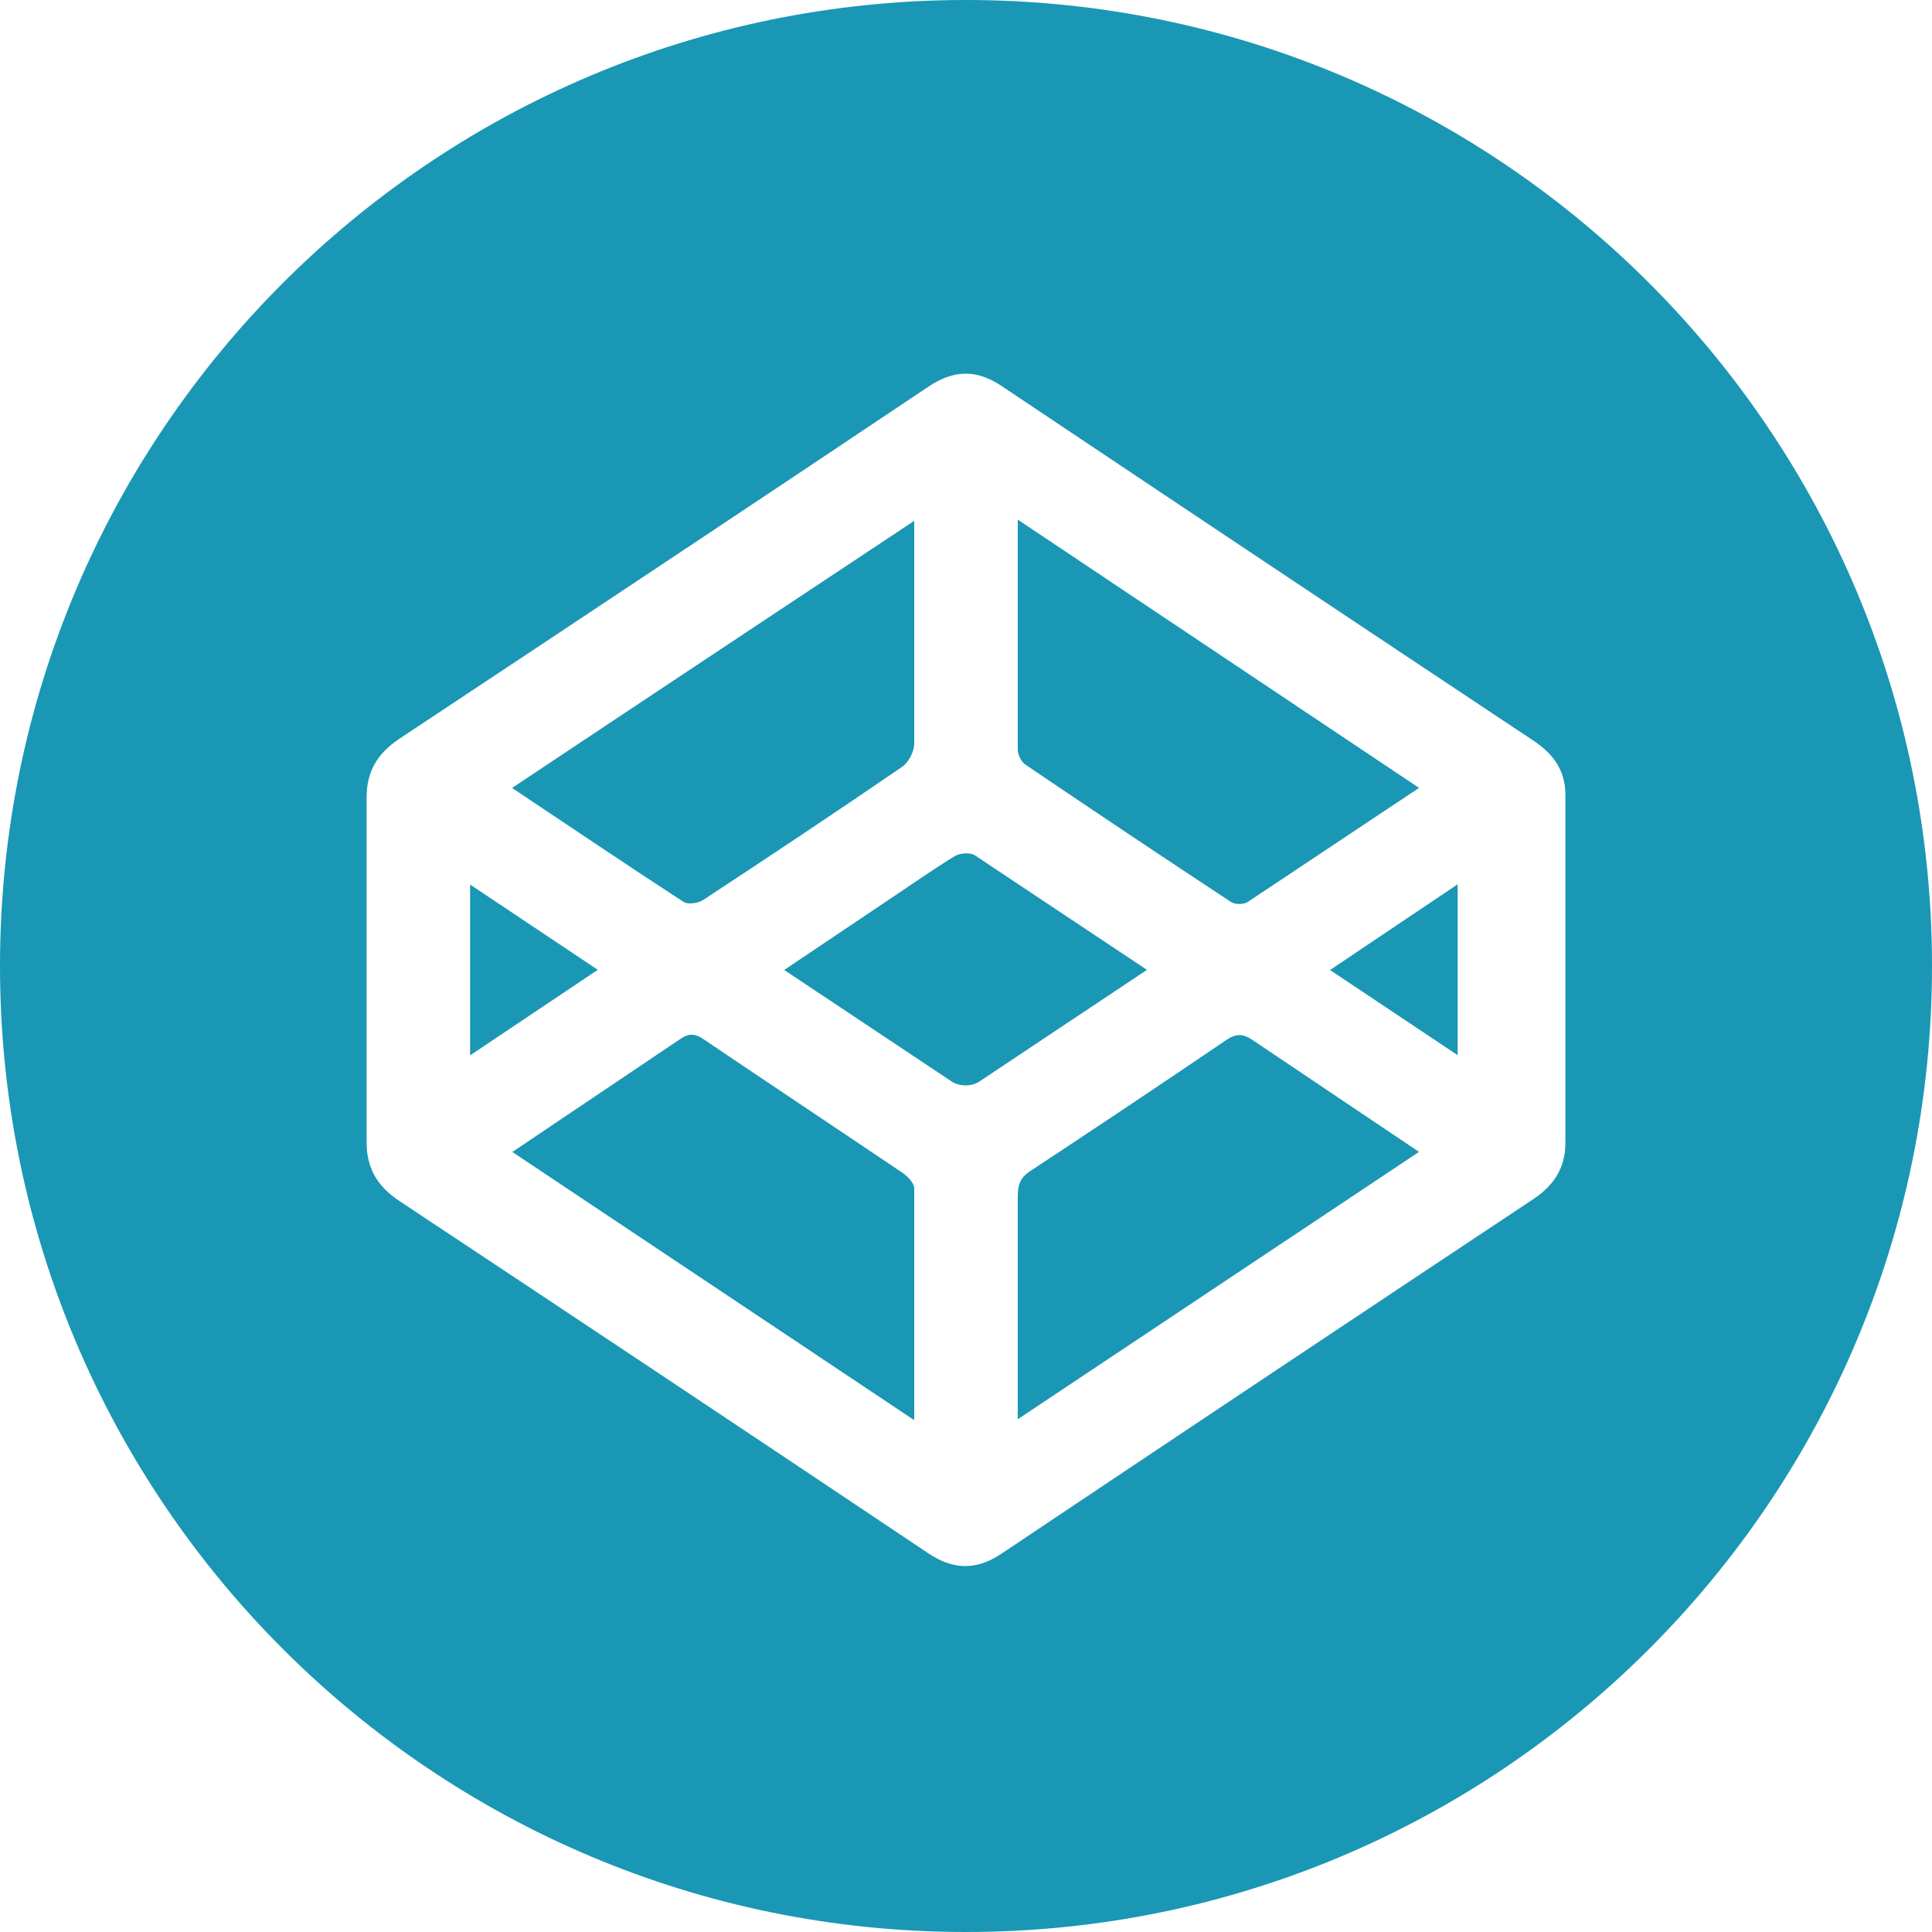 
<svg width="38px" height="38px" viewBox="0 0 38 38" version="1.1" xmlns="http://www.w3.org/2000/svg" xmlns:xlink="http://www.w3.org/1999/xlink">
    <!-- Generator: Sketch 50.2 (55047) - http://www.bohemiancoding.com/sketch -->
    <desc>Created with Sketch.</desc>
    <defs></defs>
    <g id="Symbols" stroke="none" stroke-width="1" fill="none" fill-rule="evenodd">
        <g id="Icon-Row---Blue" transform="translate(-98, -17)" fill="#1A97B4" fill-rule="nonzero">
            <g id="Icon-Row">
                <g id="logo-codepen" transform="translate(98, 17)">
                    <path d="M17.748,23.066 C16.448,22.188 15.14,21.321 13.841,20.442 C13.669,20.326 13.55,20.318 13.374,20.44 L10.077,22.658 C12.72,24.421 17.982,27.933 17.982,27.933 L17.982,23.371 C17.981,23.267 17.85,23.135 17.748,23.066 Z M13.834,17.699 C15.145,16.838 16.451,15.968 17.745,15.082 C17.871,14.995 17.98,14.784 17.982,14.629 L17.982,10.244 C17.982,10.244 12.72,13.732 10.072,15.498 C11.234,16.274 12.334,17.017 13.446,17.74 C13.533,17.797 13.734,17.765 13.834,17.699 Z M20.174,15.043 C21.515,15.951 22.861,16.851 24.214,17.742 C24.291,17.793 24.461,17.793 24.539,17.742 L27.911,15.497 L20.018,10.22 L20.018,14.745 C20.019,14.847 20.086,14.984 20.174,15.043 Z M19.179,16.826 C19.076,16.758 18.873,16.781 18.777,16.84 C18.368,17.091 17.974,17.366 17.575,17.634 C16.876,18.103 15.424,19.078 15.424,19.078 L18.719,21.272 C18.867,21.37 19.095,21.375 19.25,21.281 L22.559,19.076 C22.559,19.076 19.669,17.151 19.179,16.826 Z M9.246,17.398 L9.246,20.758 L11.758,19.075 L9.246,17.398 Z" id="Shape"></path>
                    <path d="M19,0 C8.507,0 0,8.507 0,19 C0,29.493 8.507,38 19,38 C29.493,38 38,29.493 38,19 C38,8.507 29.493,0 19,0 Z M30.79,22.478 C30.79,22.969 30.565,23.315 30.153,23.589 C26.663,25.906 23.177,28.23 19.696,30.56 C19.199,30.892 18.748,30.879 18.255,30.549 C14.796,28.232 11.324,25.922 7.854,23.621 C7.421,23.333 7.21,22.98 7.21,22.456 L7.21,15.693 C7.21,15.172 7.424,14.817 7.856,14.53 C11.326,12.229 14.807,9.919 18.266,7.602 C18.76,7.272 19.207,7.262 19.703,7.594 C23.184,9.924 26.669,12.248 30.158,14.566 C30.555,14.829 30.79,15.155 30.79,15.64 L30.79,22.478 Z" id="Shape"></path>
                    <path d="M24.11,20.462 C22.833,21.329 21.55,22.186 20.261,23.035 C20.056,23.169 20.016,23.316 20.018,23.56 L20.018,27.915 L27.91,22.656 L24.642,20.46 C24.443,20.324 24.308,20.327 24.11,20.462 Z M28.67,20.754 L28.67,17.393 L26.16,19.079 L28.67,20.754 Z" id="Shape"></path>
                </g>
            </g>
        </g>
    </g>
</svg>
